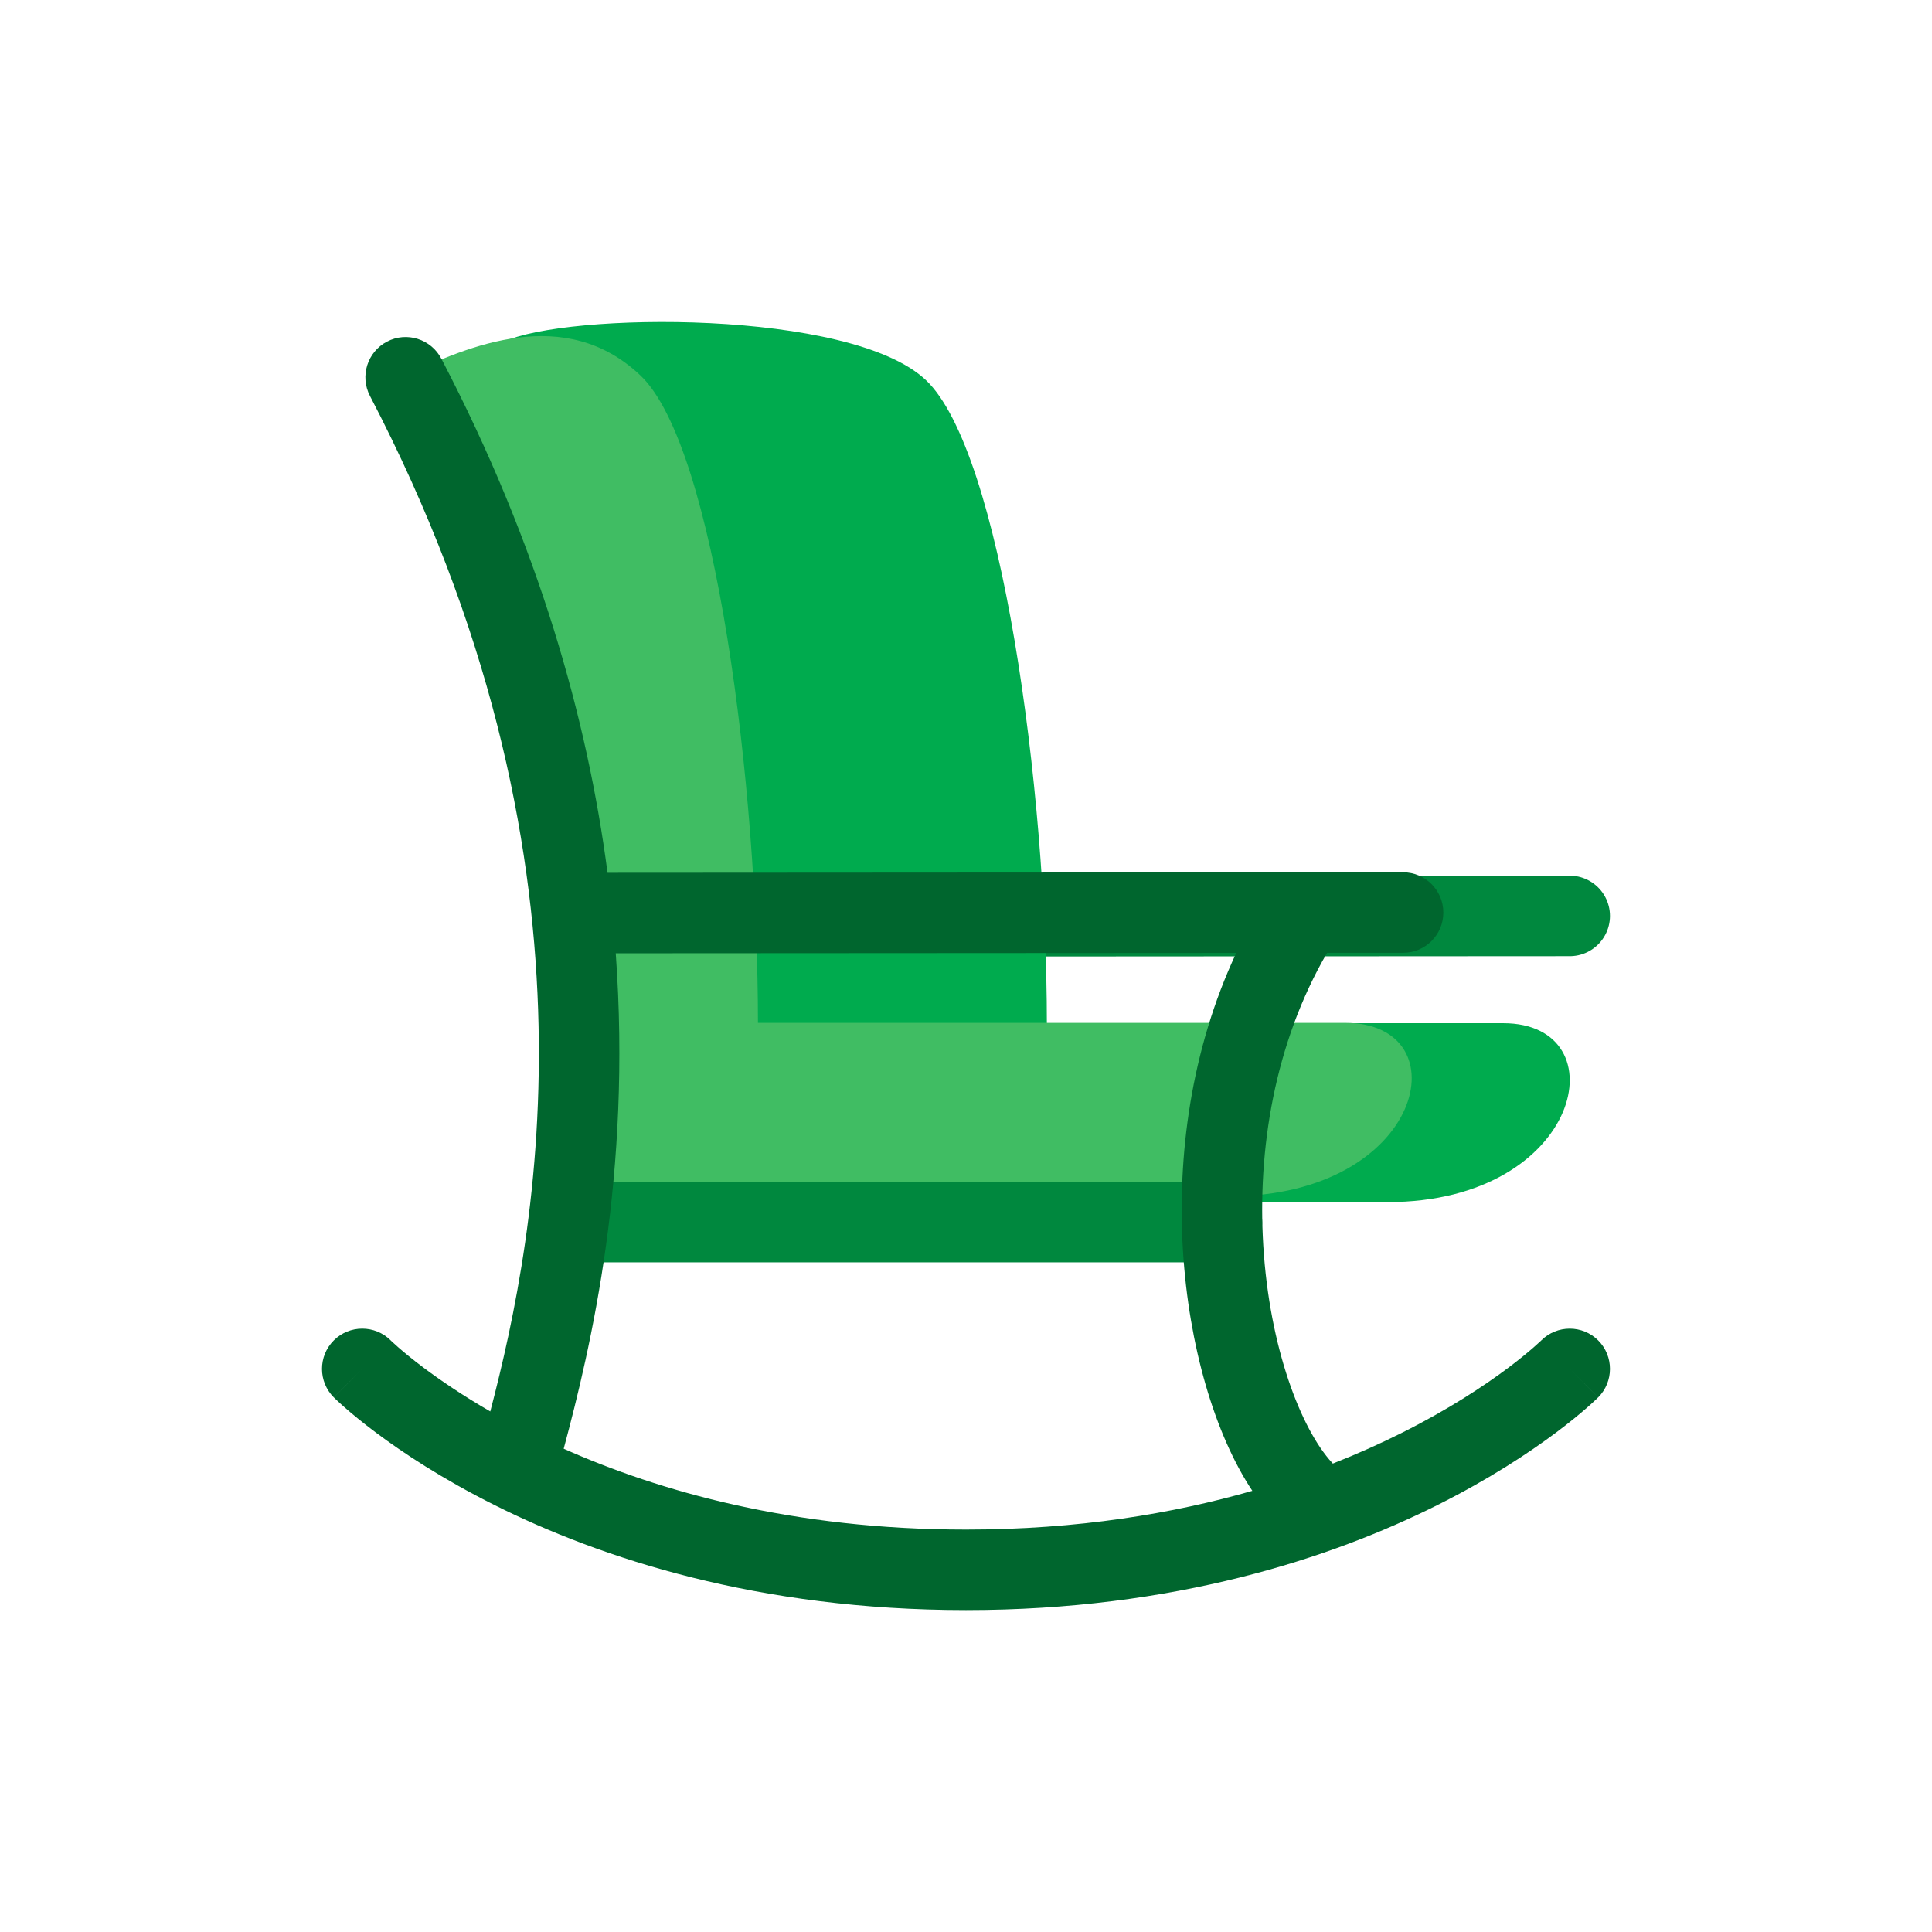 <svg width="48" height="48" viewBox="0 0 48 48" fill="none" xmlns="http://www.w3.org/2000/svg">
<path d="M18.528 22.768L38.999 22.756" stroke="#00883E" stroke-width="2" stroke-linecap="round" stroke-linejoin="round"/>
<path d="M23.007 9.447C21.14 7.672 14.059 7.757 12.502 8.496C16.237 17.369 17.552 27.278 16.773 29.866H34.474C39.323 29.866 40.266 25.421 37.348 25.421H26.009C26.009 19.621 24.875 11.222 23.007 9.447Z" fill="#00AB4E"/>
<path d="M15.913 9.33C14.046 7.556 11.633 8.591 10.077 9.33C13.812 18.203 14.626 27.132 13.848 29.72H30.549C35.397 29.72 36.34 25.413 33.422 25.413H18.831C18.831 19.613 17.781 11.105 15.913 9.33Z" fill="#40BD63"/>
<path d="M14.351 30.362L30.358 30.362" stroke="#00883E" stroke-width="2" stroke-linecap="round" stroke-linejoin="round"/>
<path fill-rule="evenodd" clip-rule="evenodd" d="M9.616 8.487C10.105 8.232 10.709 8.422 10.965 8.912C13.386 13.556 14.594 17.868 15.094 21.684L34.859 21.672C35.411 21.672 35.859 22.119 35.859 22.672C35.86 23.224 35.412 23.672 34.86 23.672L32.971 23.673C31.655 25.939 31.241 28.578 31.386 30.945C31.541 33.492 32.327 35.506 33.094 36.34C33.101 36.347 33.108 36.354 33.114 36.362C33.732 36.119 34.295 35.865 34.803 35.611C35.993 35.017 36.88 34.426 37.462 33.99C37.753 33.772 37.968 33.593 38.107 33.471C38.176 33.411 38.226 33.365 38.257 33.336C38.273 33.322 38.283 33.311 38.289 33.306L38.293 33.302C38.684 32.912 39.317 32.913 39.707 33.303C40.097 33.694 40.096 34.328 39.706 34.718L38.999 34.01C39.706 34.718 39.705 34.718 39.705 34.718L39.704 34.719L39.702 34.721L39.696 34.727L39.68 34.743C39.674 34.749 39.668 34.755 39.66 34.762C39.65 34.772 39.638 34.783 39.624 34.796C39.577 34.84 39.51 34.902 39.423 34.978C39.249 35.13 38.995 35.341 38.661 35.591C37.993 36.09 37.005 36.747 35.696 37.401C33.074 38.71 29.172 40.002 24 40.002C18.827 40.002 14.925 38.71 12.303 37.401C10.994 36.747 10.005 36.09 9.338 35.591C9.004 35.341 8.75 35.13 8.576 34.978C8.489 34.902 8.422 34.84 8.375 34.796C8.352 34.774 8.333 34.756 8.319 34.743L8.303 34.727L8.297 34.721L8.295 34.719L8.294 34.718C8.294 34.718 8.293 34.718 9 34.01L8.293 34.718C7.903 34.328 7.902 33.694 8.292 33.303C8.682 32.913 9.314 32.912 9.705 33.3L9.71 33.306C9.716 33.311 9.726 33.322 9.742 33.336C9.773 33.365 9.823 33.411 9.892 33.471C10.031 33.593 10.246 33.772 10.537 33.99C10.94 34.291 11.488 34.667 12.181 35.067C13.348 30.604 15.18 21.325 9.191 9.836C8.936 9.347 9.126 8.743 9.616 8.487ZM14.005 35.993C16.361 37.043 19.691 38.002 24 38.002C26.778 38.002 29.148 37.604 31.114 37.039C30.176 35.626 29.534 33.424 29.39 31.067C29.247 28.735 29.58 26.098 30.715 23.675L15.298 23.684C15.696 29.179 14.682 33.471 14.005 35.993Z" fill="#00662E"/>
</svg>

